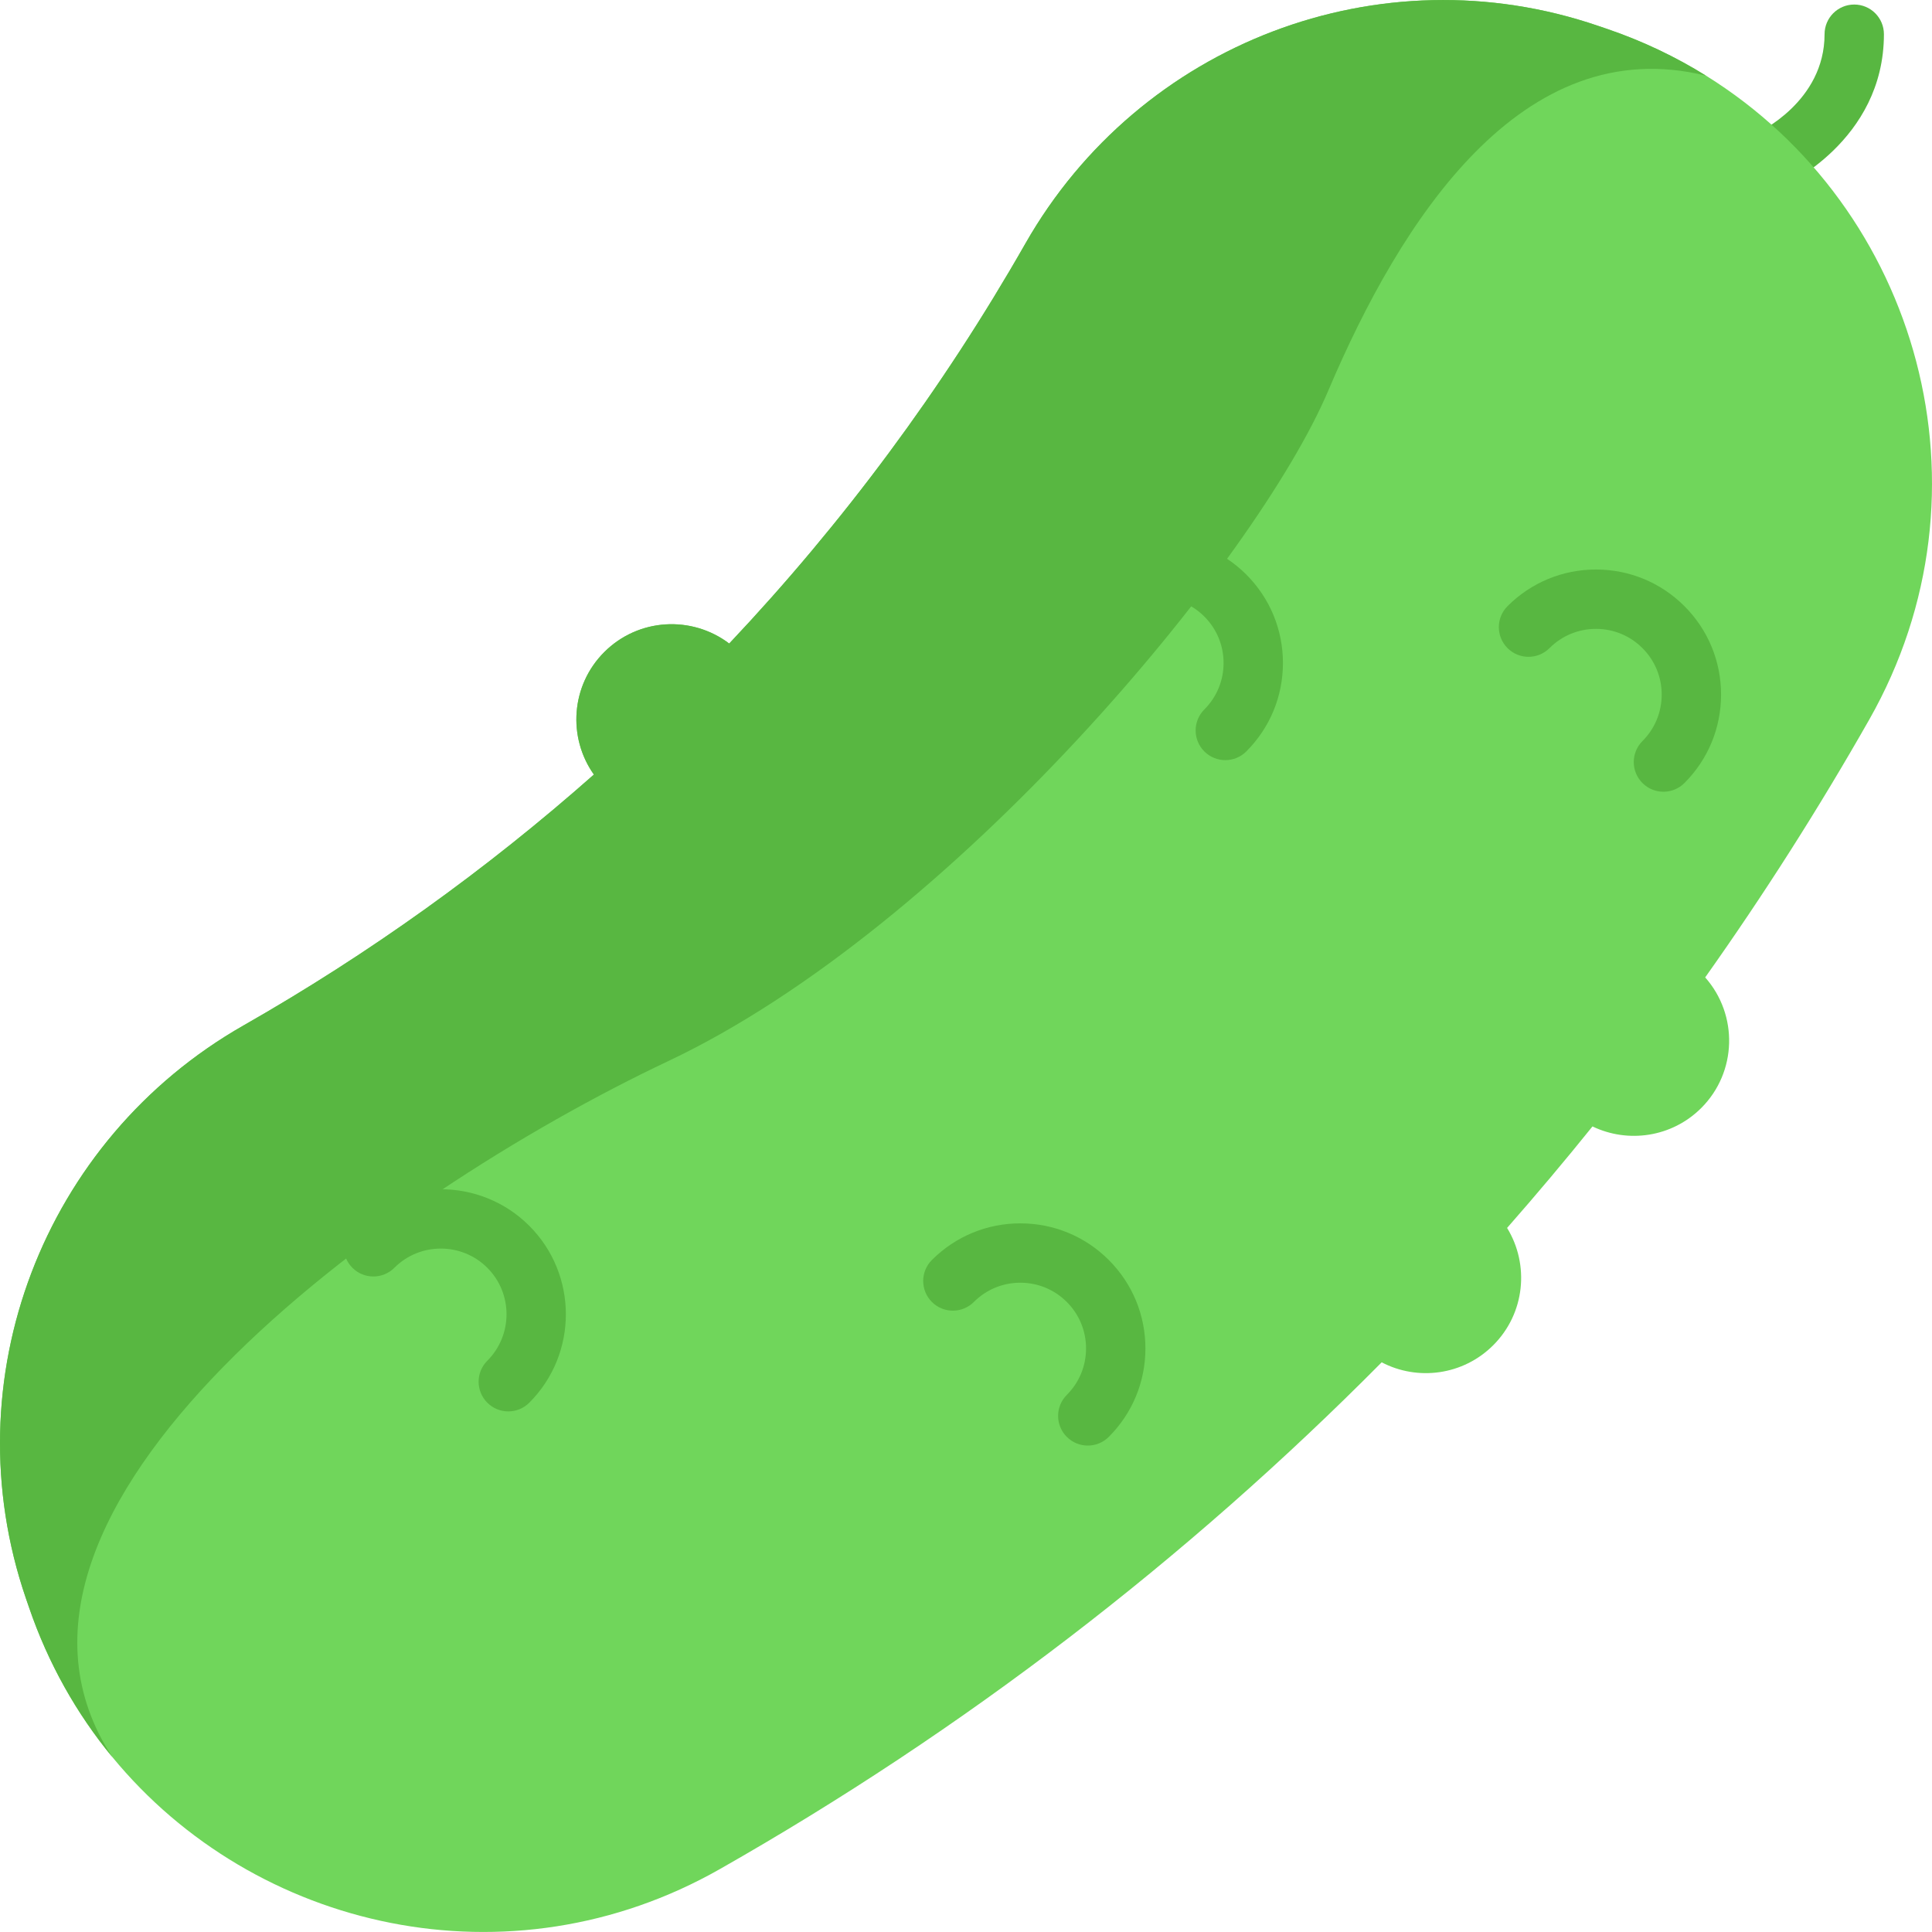 <?xml version="1.0" encoding="iso-8859-1"?>
<!-- Generator: Adobe Illustrator 19.0.0, SVG Export Plug-In . SVG Version: 6.00 Build 0)  -->
<svg xmlns="http://www.w3.org/2000/svg" xmlns:xlink="http://www.w3.org/1999/xlink" version="1.1" id="Layer_1" x="0px" y="0px" viewBox="0 0 488.225 488.225" style="enable-background:new 0 0 488.225 488.225;" xml:space="preserve" width="512" height="512">
<g>
	<path style="fill:#58B741;" d="M446.703,48.161c-2.885,0-5.635-1.674-6.87-4.484c-1.663-3.782,0.047-8.194,3.818-9.871   c0.782-0.354,17.424-8.111,17.424-25.16c0-4.142,3.358-7.5,7.5-7.5s7.5,3.358,7.5,7.5c0,26.982-25.282,38.406-26.358,38.879   C448.735,47.957,447.711,48.161,446.703,48.161z"/>
	<path style="fill:#70D65B;" d="M472.358,181.864c-12.76,22.45-26.6,44.18-41.45,65.13c8.38,9.47,8.07,23.94-0.99,33   c-7.44,7.43-18.52,8.97-27.49,4.66c-7.01,8.71-14.21,17.26-21.58,25.65c5.7,9.29,4.55,21.59-3.49,29.63   c-7.64,7.64-19.12,9.08-28.2,4.33c-49.46,49.91-105.68,93.09-167.29,128.09c-52.98,30.1-117.45,15.58-153.56-28.44h-0.01   c-8.91-10.85-16.1-23.5-20.96-37.71c-0.27-0.77-0.53-1.54-0.8-2.32c-18.9-55.2,4.31-115.86,55-144.75   c31.75-18.1,61.39-39.38,88.54-63.4c-6.67-9.41-5.81-22.52,2.62-30.95c8.62-8.62,22.13-9.32,31.58-2.16   c28.76-30.47,53.93-64.38,74.85-101.09c28.9-50.69,89.56-73.89,144.76-54.99c0.77,0.26,1.55,0.52,2.32,0.79   c8.95,3.06,17.27,7.04,24.92,11.8h0.01C484.918,52.555,505.208,124.044,472.358,181.864z"/>
	<path style="fill:#58B741;" d="M431.128,19.134c-46.57-11.53-77.23,36.61-95.48,79.61c-18.24,43.01-95.13,135.53-166.8,169.41   c-71.67,33.89-181.14,113.38-140.54,175.76h-0.01c-8.91-10.85-16.1-23.5-20.96-37.71c-0.27-0.77-0.53-1.54-0.8-2.32   c-18.9-55.2,4.31-115.86,55-144.75c31.75-18.1,61.39-39.38,88.54-63.4c-6.67-9.41-5.81-22.52,2.62-30.95   c8.62-8.62,22.13-9.32,31.58-2.16c28.76-30.47,53.93-64.38,74.85-101.09c28.9-50.69,89.56-73.89,144.76-54.99   c0.77,0.26,1.55,0.52,2.32,0.79C415.158,10.394,423.478,14.374,431.128,19.134z"/>
	<path style="fill:#58B741;" d="M309.642,192.088c-1.919,0-3.839-0.732-5.303-2.197c-2.929-2.929-2.929-7.678,0-10.606   c3.137-3.137,4.864-7.308,4.864-11.744s-1.728-8.607-4.864-11.744c-6.475-6.476-17.012-6.475-23.488,0   c-2.929,2.929-7.678,2.929-10.606,0c-2.929-2.929-2.929-7.678,0-10.606c12.324-12.324,32.377-12.324,44.701,0   c5.97,5.97,9.258,13.908,9.258,22.351s-3.288,16.38-9.258,22.351C313.481,191.356,311.561,192.088,309.642,192.088z"/>
	<path style="fill:#58B741;" d="M420.358,200.074c-1.919,0-3.839-0.732-5.303-2.197c-2.929-2.929-2.929-7.678,0-10.606   c3.137-3.137,4.864-7.308,4.864-11.744s-1.728-8.607-4.864-11.744c-3.137-3.137-7.308-4.864-11.744-4.864   s-8.607,1.728-11.744,4.864c-2.929,2.929-7.678,2.929-10.606,0c-2.929-2.929-2.929-7.678,0-10.606   c5.97-5.97,13.908-9.258,22.351-9.258s16.38,3.288,22.351,9.258s9.258,13.908,9.258,22.351s-3.288,16.38-9.258,22.351   C424.197,199.341,422.277,200.074,420.358,200.074z"/>
	<path style="fill:#58B741;" d="M274.889,365.303c-1.919,0-3.839-0.732-5.303-2.197c-2.929-2.929-2.929-7.678,0-10.606   c3.137-3.137,4.864-7.308,4.864-11.744s-1.728-8.607-4.864-11.744c-3.137-3.137-7.308-4.864-11.744-4.864   c-4.437,0-8.607,1.728-11.744,4.864c-2.929,2.929-7.678,2.929-10.606,0c-2.929-2.929-2.929-7.678,0-10.606   c5.97-5.97,13.908-9.258,22.351-9.258c8.443,0,16.38,3.288,22.351,9.258s9.258,13.908,9.258,22.351s-3.288,16.38-9.258,22.351   C278.727,364.57,276.808,365.303,274.889,365.303z"/>
	<path style="fill:#58B741;" d="M128.449,356.666c-1.919,0-3.839-0.732-5.303-2.197c-2.929-2.929-2.929-7.677,0-10.606   c6.475-6.476,6.475-17.013,0-23.488c-6.477-6.475-17.013-6.476-23.488,0c-2.929,2.929-7.678,2.929-10.606,0   c-2.929-2.929-2.929-7.678,0-10.606c12.324-12.324,32.377-12.324,44.701,0c12.324,12.324,12.324,32.377,0,44.701   C132.288,355.933,130.369,356.666,128.449,356.666z"/>
</g>















</svg>
